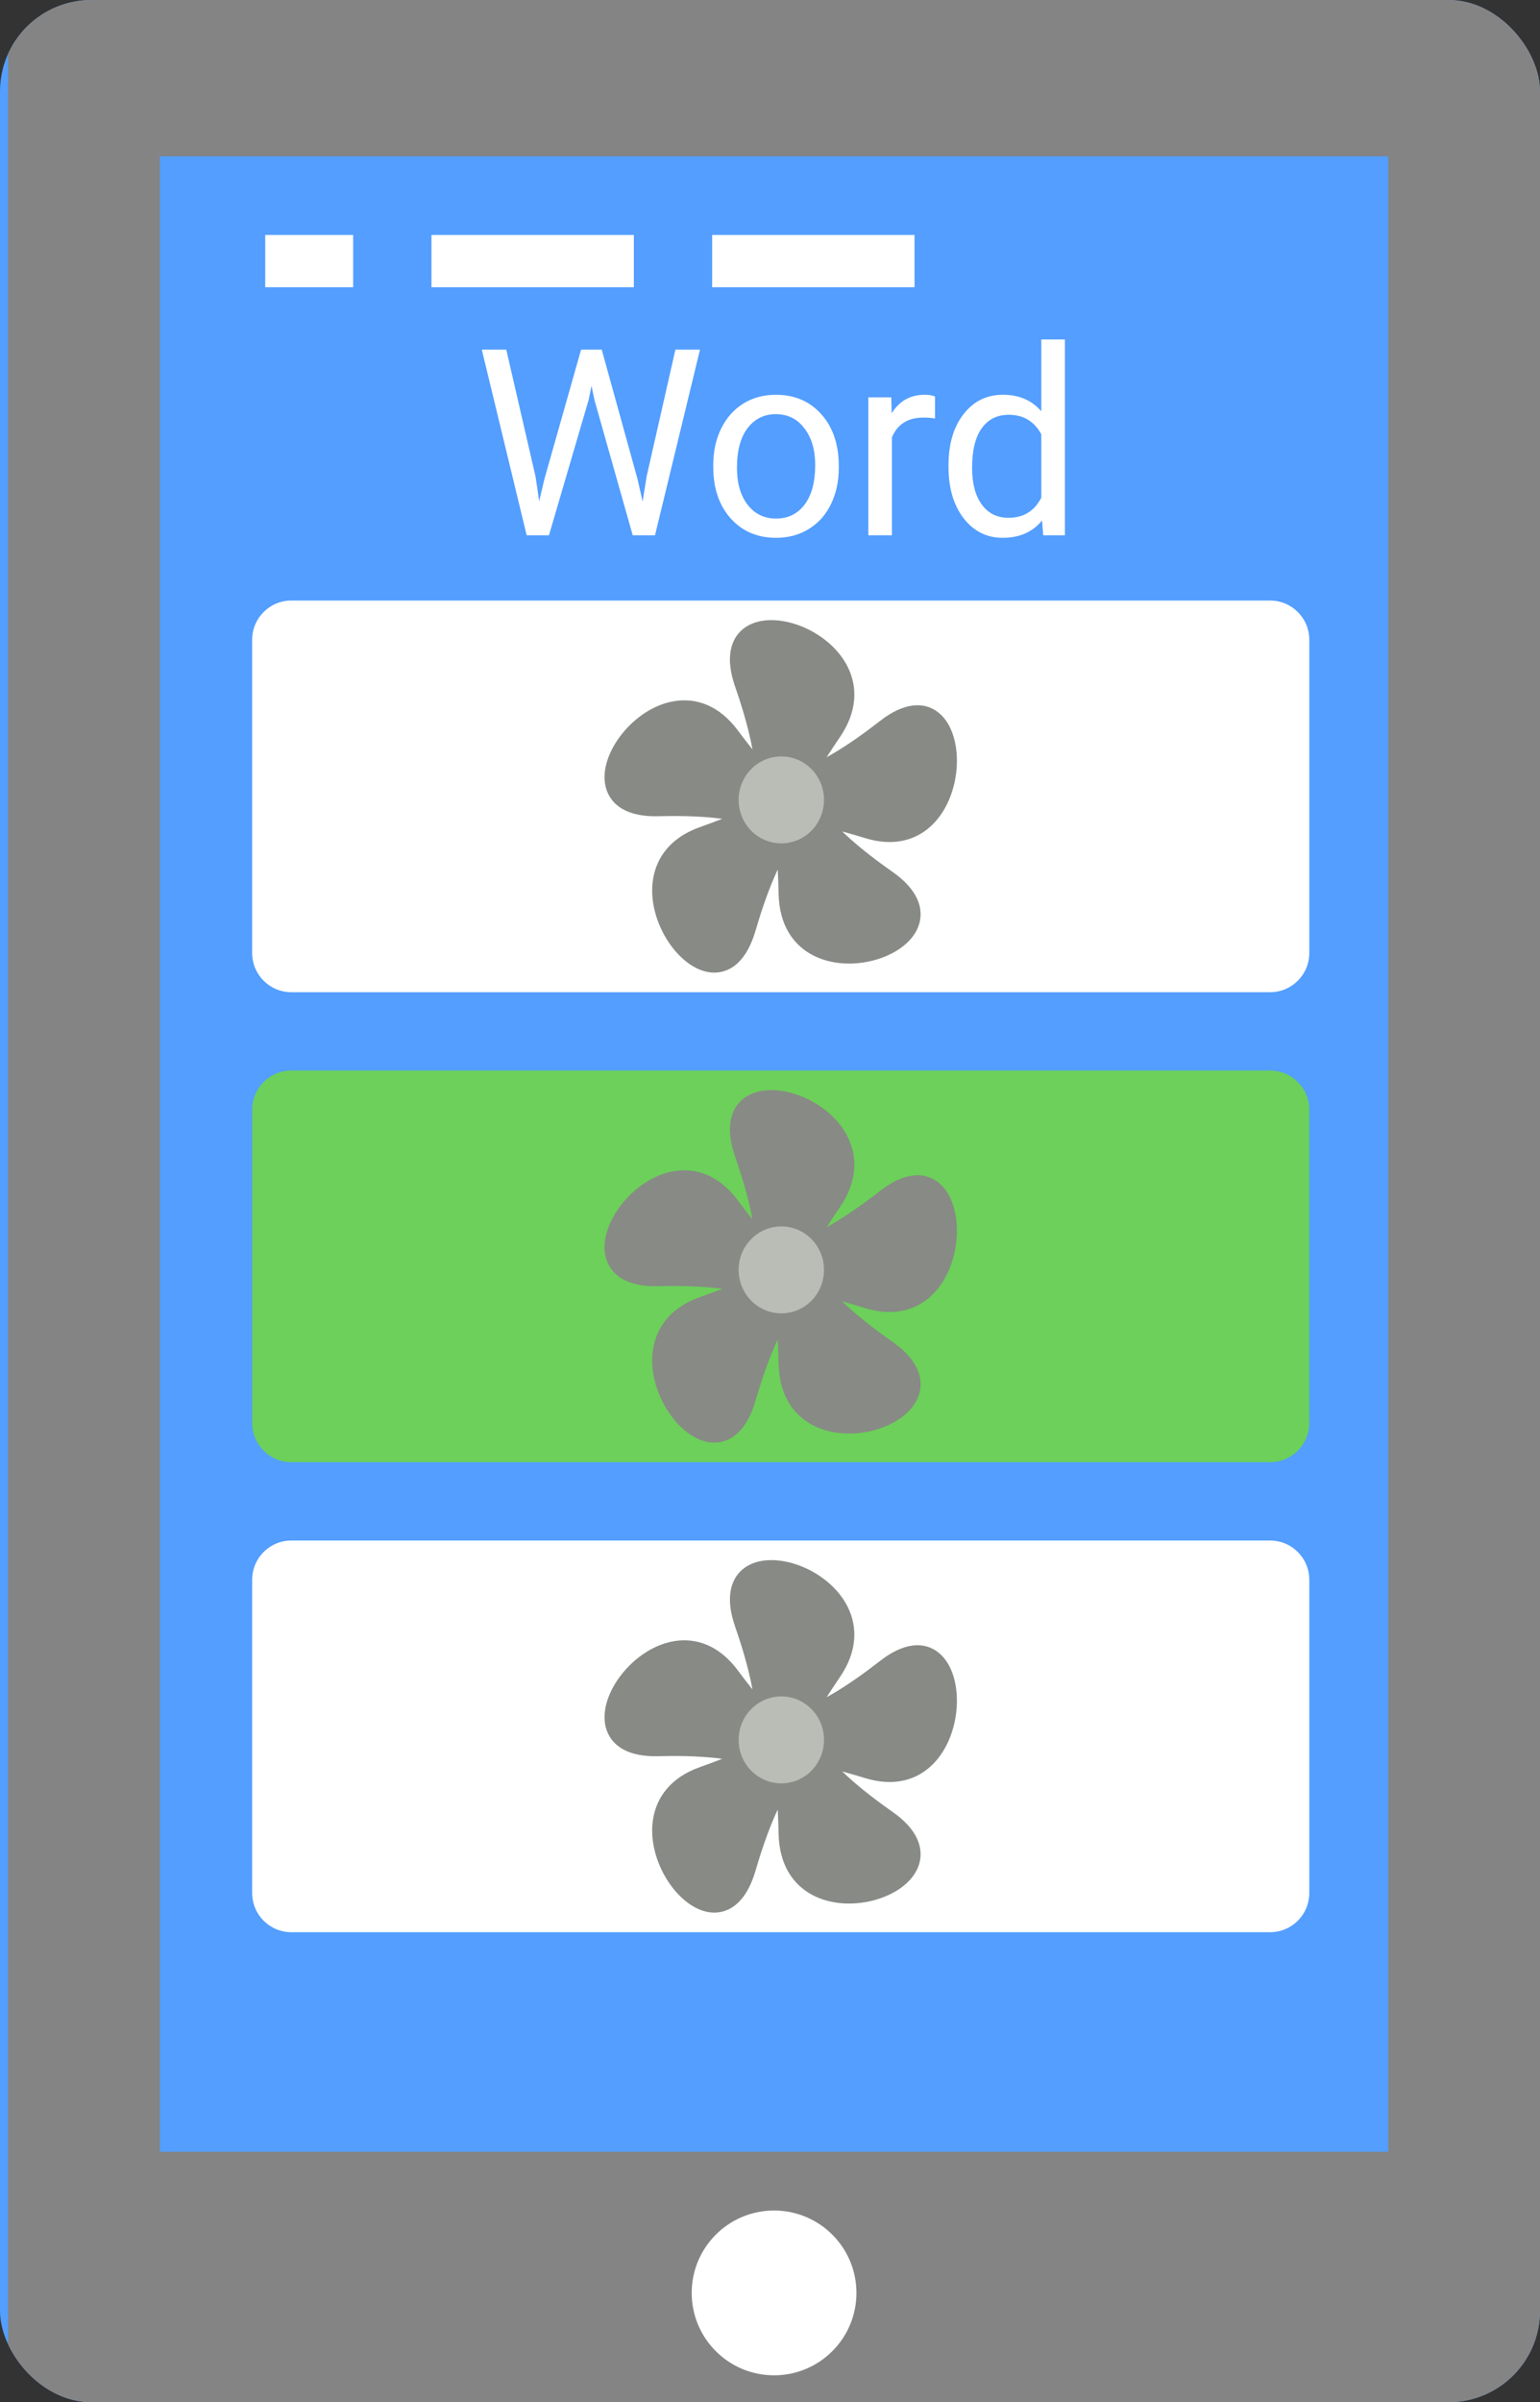 <svg width="118" height="184" viewBox="0 0 118 184" fill="none" xmlns="http://www.w3.org/2000/svg">
<rect x="0" y="0" width="118" height="184" fill="#333333" stroke="none"/>
<g clip-path="url(#clip0_2001_5836)">
<rect width="118" height="184" rx="7" fill="#539EFF"/>
<path d="M27.061 18H20.322V22H27.061V18Z" fill="white"/>
<path d="M48.568 18H33.061V22H48.568V18Z" fill="white"/>
<path d="M70.074 18H54.568V22H70.074V18Z" fill="white"/>
<path d="M41.038 36.518L41.312 38.393L41.712 36.703L44.525 26.781H46.107L48.851 36.703L49.242 38.422L49.544 36.508L51.751 26.781H53.636L50.189 41H48.48L45.55 30.639L45.325 29.555L45.101 30.639L42.064 41H40.355L36.917 26.781H38.792L41.038 36.518ZM54.652 35.619C54.652 34.584 54.853 33.653 55.257 32.826C55.667 31.999 56.234 31.361 56.956 30.912C57.685 30.463 58.516 30.238 59.447 30.238C60.885 30.238 62.047 30.736 62.933 31.732C63.825 32.728 64.271 34.053 64.271 35.707V35.834C64.271 36.863 64.072 37.787 63.675 38.607C63.284 39.421 62.721 40.056 61.986 40.512C61.256 40.967 60.417 41.195 59.466 41.195C58.034 41.195 56.872 40.697 55.98 39.701C55.094 38.705 54.652 37.387 54.652 35.746V35.619ZM56.468 35.834C56.468 37.006 56.738 37.947 57.279 38.656C57.825 39.366 58.555 39.721 59.466 39.721C60.384 39.721 61.113 39.363 61.654 38.647C62.194 37.924 62.464 36.915 62.464 35.619C62.464 34.46 62.187 33.523 61.634 32.807C61.087 32.084 60.358 31.723 59.447 31.723C58.555 31.723 57.835 32.078 57.288 32.787C56.742 33.497 56.468 34.512 56.468 35.834ZM71.644 32.055C71.37 32.009 71.074 31.986 70.755 31.986C69.57 31.986 68.766 32.491 68.343 33.5V41H66.536V30.434H68.294L68.323 31.654C68.916 30.71 69.756 30.238 70.843 30.238C71.195 30.238 71.462 30.284 71.644 30.375V32.055ZM72.679 35.629C72.679 34.008 73.063 32.706 73.831 31.723C74.6 30.733 75.605 30.238 76.849 30.238C78.086 30.238 79.066 30.662 79.788 31.508V26H81.595V41H79.935L79.847 39.867C79.124 40.753 78.118 41.195 76.829 41.195C75.605 41.195 74.606 40.694 73.831 39.691C73.063 38.689 72.679 37.38 72.679 35.766V35.629ZM74.486 35.834C74.486 37.032 74.733 37.969 75.228 38.647C75.723 39.324 76.406 39.662 77.279 39.662C78.424 39.662 79.261 39.148 79.788 38.119V33.266C79.248 32.27 78.418 31.771 77.298 31.771C76.413 31.771 75.723 32.113 75.228 32.797C74.733 33.48 74.486 34.493 74.486 35.834Z" fill="white"/>
<path d="M19.322 49C19.322 47.343 20.665 46 22.322 46H97.322C98.978 46 100.322 47.343 100.322 49V73C100.322 74.657 98.978 76 97.322 76H22.322C20.665 76 19.322 74.657 19.322 73V49Z" fill="white"/>
<path d="M68.036 67.287C55.046 58.193 68.693 58.647 53.811 63.947C45.804 66.798 54.898 79.381 57.311 71.103C61.795 55.719 65.587 69.07 56.036 56.302C50.898 49.432 41.95 62.124 50.43 61.901C66.192 61.487 54.888 69.284 63.868 56.093C68.699 48.997 54.074 44.258 56.903 52.397C62.161 67.526 51.382 58.994 66.483 63.61C74.607 66.093 74.516 50.473 67.784 55.726C55.272 65.49 59.914 52.42 60.267 68.463C60.457 77.095 75.026 72.18 68.036 67.287Z" fill="#888A85"/>
<path fill-rule="evenodd" clip-rule="evenodd" d="M64.963 51.1C65.717 52.631 65.693 54.499 64.367 56.446C63.989 57.002 63.647 57.52 63.338 58.002C64.414 57.409 65.755 56.53 67.415 55.235C68.308 54.538 69.145 54.143 69.919 54.045C70.711 53.944 71.402 54.159 71.947 54.611C72.995 55.48 73.391 57.109 73.312 58.661C73.23 60.242 72.65 61.959 71.487 63.127C70.289 64.33 68.537 64.883 66.308 64.202C65.671 64.007 65.081 63.837 64.536 63.687C65.422 64.544 66.658 65.571 68.381 66.777C69.308 67.427 69.936 68.115 70.267 68.834C70.606 69.569 70.619 70.304 70.364 70.972C69.876 72.255 68.477 73.142 67.001 73.544C65.499 73.954 63.715 73.923 62.264 73.158C60.77 72.371 59.712 70.845 59.66 68.477C59.645 67.801 59.622 67.177 59.593 66.603C59.066 67.726 58.488 69.239 57.894 71.279C57.573 72.378 57.124 73.198 56.555 73.741C55.973 74.296 55.289 74.535 54.587 74.496C53.237 74.42 51.976 73.339 51.144 72.035C50.297 70.707 49.775 68.972 50.041 67.331C50.315 65.641 51.413 64.145 53.61 63.363C54.238 63.139 54.813 62.925 55.341 62.72C54.129 62.556 52.536 62.465 50.446 62.52C49.321 62.549 48.415 62.367 47.732 61.985C47.033 61.593 46.599 61.005 46.418 60.313C46.072 58.983 46.692 57.428 47.654 56.22C48.633 54.99 50.093 53.948 51.709 53.699C53.373 53.442 55.11 54.043 56.52 55.927C56.923 56.466 57.301 56.956 57.656 57.404C57.434 56.18 57.027 54.61 56.33 52.604C55.955 51.523 55.845 50.591 55.992 49.812C56.142 49.014 56.556 48.412 57.148 48.023C58.284 47.277 59.928 47.397 61.354 47.954C62.806 48.522 64.231 49.614 64.963 51.1ZM57.889 59.616C57.215 58.828 56.44 57.862 55.553 56.677C54.393 55.127 53.085 54.737 51.891 54.922C50.648 55.113 49.439 55.942 48.598 56.998C47.741 58.076 47.392 59.224 47.593 59.996C47.687 60.355 47.904 60.669 48.319 60.901C48.75 61.143 49.42 61.309 50.414 61.283C53.772 61.195 55.956 61.473 57.393 61.864C57.41 61.774 57.439 61.711 57.447 61.693C57.448 61.691 57.448 61.69 57.449 61.69C57.486 61.606 57.514 61.556 57.541 61.509C57.585 61.432 57.624 61.363 57.689 61.173C57.776 60.92 57.871 60.51 57.887 59.867C57.889 59.787 57.89 59.703 57.889 59.616ZM59.215 63.54C59.212 63.55 59.212 63.549 59.216 63.538C59.216 63.539 59.216 63.539 59.215 63.54ZM59.428 64.352C59.349 64.308 59.299 64.261 59.285 64.247C59.283 64.246 59.283 64.245 59.282 64.245C59.216 64.183 59.177 64.14 59.142 64.099C59.083 64.033 59.031 63.974 58.873 63.852C58.664 63.69 58.31 63.471 57.714 63.257C57.64 63.23 57.562 63.204 57.48 63.178C56.536 63.586 55.394 64.038 54.012 64.531C52.205 65.174 51.437 66.32 51.24 67.533C51.035 68.795 51.436 70.222 52.163 71.362C52.906 72.525 53.87 73.216 54.654 73.261C55.018 73.281 55.378 73.168 55.724 72.838C56.083 72.496 56.445 71.898 56.728 70.928C57.683 67.651 58.618 65.623 59.428 64.352ZM61.557 63.106C61.566 63.113 61.564 63.112 61.556 63.105C61.556 63.105 61.557 63.106 61.557 63.106ZM62.381 63.152C62.316 63.215 62.256 63.248 62.239 63.258C62.238 63.259 62.237 63.259 62.236 63.26C62.158 63.305 62.106 63.328 62.057 63.351C61.977 63.387 61.905 63.419 61.743 63.534C61.527 63.687 61.213 63.962 60.829 64.472C60.781 64.536 60.732 64.603 60.682 64.674C60.772 65.714 60.842 66.959 60.875 68.449C60.917 70.397 61.751 71.494 62.824 72.06C63.94 72.648 65.397 72.701 66.687 72.349C68.003 71.99 68.948 71.27 69.231 70.525C69.363 70.179 69.368 69.795 69.167 69.359C68.958 68.906 68.512 68.371 67.692 67.797C64.925 65.86 63.319 64.328 62.381 63.152ZM61.875 60.706C61.884 60.699 61.883 60.701 61.874 60.707C61.874 60.706 61.875 60.706 61.875 60.706ZM62.173 59.922C62.211 60.004 62.224 60.073 62.228 60.092C62.228 60.094 62.228 60.095 62.228 60.096C62.246 60.185 62.252 60.243 62.258 60.298C62.267 60.386 62.275 60.465 62.332 60.657C62.408 60.914 62.568 61.303 62.927 61.833C62.971 61.899 63.019 61.967 63.07 62.037C64.07 62.271 65.255 62.589 66.657 63.017C68.491 63.578 69.774 63.11 70.633 62.246C71.528 61.348 72.028 59.954 72.098 58.597C72.169 57.211 71.788 56.075 71.18 55.57C70.897 55.336 70.54 55.212 70.07 55.272C69.582 55.334 68.944 55.601 68.154 56.217C65.489 58.297 63.561 59.377 62.173 59.922ZM59.73 59.656C59.727 59.645 59.728 59.647 59.731 59.658C59.731 59.657 59.73 59.656 59.73 59.656ZM58.087 61.408C58.076 61.407 58.078 61.407 58.088 61.408C58.088 61.408 58.087 61.408 58.087 61.408ZM59.09 59.126C59.01 57.614 58.596 55.413 57.476 52.191C57.144 51.236 57.093 50.537 57.185 50.045C57.274 49.572 57.5 49.264 57.807 49.063C58.466 48.63 59.646 48.612 60.919 49.109C62.165 49.596 63.314 50.511 63.877 51.654C64.418 52.754 64.459 54.14 63.368 55.741C62.534 56.967 61.871 58.016 61.343 58.911C61.262 58.939 61.184 58.964 61.108 58.986C60.502 59.169 60.09 59.204 59.827 59.199C59.629 59.194 59.553 59.178 59.467 59.159C59.415 59.148 59.359 59.136 59.27 59.126C59.269 59.125 59.268 59.125 59.266 59.125C59.247 59.123 59.179 59.114 59.09 59.126Z" fill="#888A85"/>
<path d="M62.53 61.27C62.53 61.626 62.462 61.978 62.328 62.307C62.194 62.636 61.998 62.935 61.751 63.187C61.504 63.439 61.21 63.639 60.887 63.775C60.563 63.911 60.217 63.981 59.867 63.981C59.517 63.981 59.171 63.911 58.848 63.775C58.525 63.639 58.231 63.439 57.984 63.187C57.736 62.935 57.54 62.636 57.407 62.307C57.273 61.978 57.204 61.626 57.205 61.27C57.204 60.914 57.273 60.561 57.407 60.232C57.54 59.903 57.736 59.604 57.984 59.352C58.231 59.1 58.525 58.901 58.848 58.764C59.171 58.628 59.517 58.558 59.867 58.558C60.217 58.558 60.563 58.628 60.887 58.764C61.21 58.901 61.504 59.1 61.751 59.352C61.998 59.604 62.194 59.903 62.328 60.232C62.462 60.561 62.53 60.914 62.53 61.27V61.27Z" fill="#BABDB6"/>
<path fill-rule="evenodd" clip-rule="evenodd" d="M59.867 59.176C59.597 59.176 59.33 59.23 59.081 59.336C58.831 59.441 58.605 59.595 58.414 59.789C58.223 59.984 58.071 60.215 57.968 60.468C57.865 60.722 57.812 60.995 57.812 61.269V61.27C57.812 61.545 57.865 61.817 57.968 62.071C58.071 62.325 58.223 62.556 58.414 62.75C58.605 62.944 58.831 63.098 59.081 63.204C59.33 63.309 59.597 63.363 59.867 63.363C60.137 63.363 60.405 63.309 60.654 63.204C60.903 63.098 61.13 62.944 61.321 62.75C61.512 62.556 61.663 62.325 61.766 62.071C61.87 61.817 61.922 61.545 61.922 61.27L62.53 61.27L61.922 61.269C61.922 60.995 61.87 60.722 61.766 60.468C61.663 60.215 61.512 59.984 61.321 59.789C61.13 59.595 60.903 59.441 60.654 59.336C60.405 59.23 60.137 59.176 59.867 59.176ZM63.138 61.27C63.138 60.833 63.054 60.4 62.889 59.996C62.725 59.592 62.484 59.224 62.181 58.915C61.877 58.606 61.516 58.36 61.119 58.193C60.722 58.026 60.297 57.939 59.867 57.939C59.438 57.939 59.012 58.026 58.615 58.193C58.218 58.36 57.858 58.606 57.554 58.915C57.25 59.224 57.009 59.592 56.845 59.996C56.681 60.4 56.596 60.833 56.597 61.27C56.596 61.707 56.681 62.14 56.845 62.544C57.009 62.948 57.25 63.315 57.554 63.624C57.858 63.934 58.218 64.179 58.615 64.346C59.012 64.514 59.438 64.6 59.867 64.6C60.297 64.6 60.722 64.514 61.119 64.346C61.516 64.179 61.877 63.934 62.181 63.624C62.484 63.315 62.725 62.948 62.889 62.544C63.054 62.14 63.138 61.707 63.138 61.27Z" fill="#BABDB6"/>
<path d="M19.322 85C19.322 83.343 20.665 82 22.322 82H97.322C98.978 82 100.322 83.343 100.322 85V109C100.322 110.657 98.978 112 97.322 112H22.322C20.665 112 19.322 110.657 19.322 109V85Z" fill="#6CD05A"/>
<path d="M68.036 103.287C55.046 94.193 68.693 94.647 53.811 99.947C45.804 102.798 54.898 115.381 57.311 107.103C61.795 91.719 65.587 105.07 56.036 92.302C50.898 85.432 41.95 98.124 50.43 97.901C66.192 97.487 54.888 105.284 63.868 92.094C68.699 84.997 54.074 80.258 56.903 88.397C62.161 103.526 51.382 94.994 66.483 99.61C74.607 102.093 74.516 86.473 67.784 91.726C55.272 101.49 59.914 88.42 60.267 104.463C60.457 113.095 75.026 108.18 68.036 103.287Z" fill="#888A85"/>
<path fill-rule="evenodd" clip-rule="evenodd" d="M64.963 87.1C65.717 88.631 65.693 90.499 64.367 92.446C63.989 93.002 63.647 93.52 63.338 94.002C64.414 93.409 65.755 92.53 67.415 91.235C68.308 90.538 69.145 90.143 69.919 90.045C70.711 89.944 71.402 90.159 71.947 90.611C72.995 91.48 73.391 93.109 73.312 94.662C73.23 96.242 72.65 97.959 71.487 99.127C70.289 100.33 68.537 100.883 66.308 100.202C65.671 100.007 65.081 99.837 64.536 99.687C65.422 100.544 66.658 101.571 68.381 102.777C69.308 103.427 69.936 104.115 70.267 104.834C70.606 105.569 70.619 106.304 70.364 106.972C69.876 108.255 68.477 109.142 67.001 109.544C65.499 109.954 63.715 109.923 62.264 109.158C60.77 108.37 59.712 106.845 59.66 104.477C59.645 103.801 59.622 103.177 59.593 102.603C59.066 103.726 58.488 105.239 57.894 107.279C57.573 108.378 57.124 109.198 56.555 109.741C55.973 110.296 55.289 110.535 54.587 110.496C53.237 110.42 51.976 109.339 51.144 108.035C50.297 106.708 49.775 104.972 50.041 103.331C50.315 101.641 51.413 100.145 53.61 99.363C54.238 99.139 54.813 98.925 55.341 98.72C54.129 98.556 52.536 98.465 50.446 98.519C49.321 98.549 48.415 98.367 47.732 97.985C47.033 97.593 46.599 97.005 46.418 96.313C46.072 94.983 46.692 93.428 47.654 92.22C48.633 90.99 50.093 89.948 51.709 89.698C53.373 89.442 55.11 90.043 56.52 91.927C56.923 92.466 57.301 92.957 57.656 93.404C57.434 92.18 57.027 90.61 56.33 88.604C55.955 87.523 55.845 86.591 55.992 85.812C56.142 85.014 56.556 84.412 57.148 84.023C58.284 83.277 59.928 83.397 61.354 83.954C62.806 84.522 64.231 85.614 64.963 87.1ZM57.889 95.616C57.215 94.828 56.44 93.862 55.553 92.677C54.393 91.126 53.085 90.737 51.891 90.922C50.648 91.113 49.439 91.942 48.598 92.998C47.741 94.076 47.392 95.224 47.593 95.996C47.687 96.355 47.904 96.669 48.319 96.901C48.75 97.143 49.42 97.309 50.414 97.283C53.772 97.195 55.956 97.473 57.393 97.864C57.41 97.774 57.439 97.711 57.447 97.693C57.448 97.692 57.448 97.69 57.449 97.69C57.486 97.606 57.514 97.556 57.541 97.509C57.585 97.432 57.624 97.363 57.689 97.173C57.776 96.92 57.871 96.51 57.887 95.867C57.889 95.787 57.89 95.703 57.889 95.616ZM59.215 99.54C59.212 99.55 59.212 99.549 59.216 99.538C59.216 99.539 59.216 99.54 59.215 99.54ZM59.428 100.352C59.349 100.308 59.299 100.261 59.285 100.247C59.283 100.246 59.283 100.245 59.282 100.245C59.216 100.183 59.177 100.14 59.142 100.099C59.083 100.033 59.031 99.974 58.873 99.852C58.664 99.69 58.31 99.472 57.714 99.257C57.64 99.231 57.562 99.204 57.48 99.177C56.536 99.586 55.394 100.038 54.012 100.531C52.205 101.174 51.437 102.32 51.24 103.533C51.035 104.795 51.436 106.222 52.163 107.361C52.906 108.525 53.87 109.216 54.654 109.261C55.018 109.281 55.378 109.168 55.724 108.838C56.083 108.496 56.445 107.899 56.728 106.928C57.683 103.651 58.618 101.623 59.428 100.352ZM61.557 99.106C61.566 99.113 61.564 99.112 61.556 99.105C61.556 99.105 61.557 99.106 61.557 99.106ZM62.381 99.152C62.316 99.215 62.256 99.248 62.239 99.258C62.238 99.259 62.237 99.259 62.236 99.26C62.158 99.305 62.106 99.328 62.057 99.351C61.977 99.387 61.905 99.419 61.743 99.534C61.527 99.687 61.213 99.962 60.829 100.472C60.781 100.536 60.732 100.603 60.682 100.674C60.772 101.714 60.842 102.959 60.875 104.449C60.917 106.397 61.751 107.494 62.824 108.06C63.94 108.648 65.397 108.701 66.687 108.349C68.003 107.99 68.948 107.27 69.231 106.525C69.363 106.179 69.368 105.795 69.167 105.359C68.958 104.906 68.512 104.371 67.692 103.797C64.925 101.86 63.319 100.328 62.381 99.152ZM61.875 96.706C61.884 96.699 61.883 96.701 61.874 96.707C61.874 96.706 61.875 96.706 61.875 96.706ZM62.173 95.922C62.211 96.004 62.224 96.073 62.228 96.092C62.228 96.094 62.228 96.095 62.228 96.096C62.246 96.186 62.252 96.243 62.258 96.298C62.267 96.386 62.275 96.465 62.332 96.657C62.408 96.914 62.568 97.303 62.927 97.833C62.971 97.899 63.019 97.967 63.07 98.037C64.07 98.271 65.255 98.589 66.657 99.017C68.491 99.578 69.774 99.11 70.633 98.246C71.528 97.348 72.028 95.954 72.098 94.597C72.169 93.211 71.788 92.075 71.18 91.57C70.897 91.336 70.54 91.212 70.07 91.272C69.582 91.334 68.944 91.601 68.154 92.217C65.489 94.297 63.561 95.377 62.173 95.922ZM59.73 95.656C59.727 95.645 59.728 95.647 59.731 95.658C59.731 95.657 59.73 95.656 59.73 95.656ZM58.087 97.408C58.076 97.407 58.078 97.407 58.088 97.408C58.088 97.408 58.087 97.408 58.087 97.408ZM59.09 95.126C59.01 93.614 58.596 91.413 57.476 88.191C57.144 87.236 57.093 86.537 57.185 86.045C57.274 85.572 57.5 85.264 57.807 85.063C58.466 84.63 59.646 84.612 60.919 85.109C62.165 85.596 63.314 86.511 63.877 87.654C64.418 88.754 64.459 90.14 63.368 91.741C62.534 92.966 61.871 94.016 61.343 94.911C61.262 94.939 61.184 94.964 61.108 94.986C60.502 95.169 60.09 95.204 59.827 95.198C59.629 95.194 59.553 95.178 59.467 95.159C59.415 95.148 59.359 95.136 59.27 95.126C59.269 95.125 59.268 95.125 59.266 95.125C59.247 95.123 59.179 95.114 59.09 95.126Z" fill="#888A85"/>
<path d="M62.53 97.27C62.53 97.626 62.462 97.978 62.328 98.307C62.194 98.636 61.998 98.935 61.751 99.187C61.504 99.439 61.21 99.639 60.887 99.775C60.563 99.911 60.217 99.981 59.867 99.981C59.517 99.981 59.171 99.911 58.848 99.775C58.525 99.639 58.231 99.439 57.984 99.187C57.736 98.935 57.54 98.636 57.407 98.307C57.273 97.978 57.204 97.626 57.205 97.27C57.204 96.914 57.273 96.561 57.407 96.232C57.54 95.903 57.736 95.604 57.984 95.352C58.231 95.1 58.525 94.901 58.848 94.764C59.171 94.628 59.517 94.558 59.867 94.558C60.217 94.558 60.563 94.628 60.887 94.764C61.21 94.901 61.504 95.1 61.751 95.352C61.998 95.604 62.194 95.903 62.328 96.232C62.462 96.561 62.53 96.914 62.53 97.27V97.27Z" fill="#BABDB6"/>
<path fill-rule="evenodd" clip-rule="evenodd" d="M59.867 95.176C59.597 95.176 59.33 95.231 59.081 95.336C58.831 95.441 58.605 95.595 58.414 95.789C58.223 95.984 58.071 96.215 57.968 96.468C57.865 96.722 57.812 96.995 57.812 97.269V97.27C57.812 97.545 57.865 97.817 57.968 98.071C58.071 98.325 58.223 98.555 58.414 98.75C58.605 98.944 58.831 99.098 59.081 99.204C59.33 99.309 59.597 99.363 59.867 99.363C60.137 99.363 60.405 99.309 60.654 99.204C60.903 99.098 61.13 98.944 61.321 98.75C61.512 98.555 61.663 98.325 61.766 98.071C61.87 97.817 61.922 97.545 61.922 97.27L62.53 97.27L61.922 97.269C61.922 96.995 61.87 96.722 61.766 96.468C61.663 96.215 61.512 95.984 61.321 95.789C61.13 95.595 60.903 95.441 60.654 95.336C60.405 95.231 60.137 95.176 59.867 95.176ZM63.138 97.27C63.138 96.832 63.054 96.4 62.889 95.996C62.725 95.591 62.484 95.224 62.181 94.915C61.877 94.606 61.516 94.36 61.119 94.193C60.722 94.025 60.297 93.939 59.867 93.939C59.438 93.939 59.012 94.025 58.615 94.193C58.218 94.36 57.858 94.606 57.554 94.915C57.25 95.224 57.009 95.591 56.845 95.996C56.681 96.4 56.596 96.832 56.597 97.27C56.596 97.707 56.681 98.14 56.845 98.544C57.009 98.948 57.25 99.315 57.554 99.624C57.858 99.934 58.218 100.179 58.615 100.346C59.012 100.514 59.438 100.6 59.867 100.6C60.297 100.6 60.722 100.514 61.119 100.346C61.516 100.179 61.877 99.934 62.181 99.624C62.484 99.315 62.725 98.948 62.889 98.544C63.054 98.14 63.138 97.707 63.138 97.27Z" fill="#BABDB6"/>
<path d="M19.322 121C19.322 119.343 20.665 118 22.322 118H97.322C98.978 118 100.322 119.343 100.322 121V145C100.322 146.657 98.978 148 97.322 148H22.322C20.665 148 19.322 146.657 19.322 145V121Z" fill="white"/>
<path d="M68.036 139.287C55.046 130.193 68.693 130.647 53.811 135.947C45.804 138.798 54.898 151.381 57.311 143.103C61.795 127.719 65.587 141.07 56.036 128.302C50.898 121.432 41.95 134.124 50.43 133.901C66.192 133.487 54.888 141.284 63.868 128.094C68.699 120.997 54.074 116.258 56.903 124.397C62.161 139.526 51.382 130.994 66.483 135.61C74.607 138.093 74.516 122.473 67.784 127.726C55.272 137.49 59.914 124.42 60.267 140.463C60.457 149.095 75.026 144.18 68.036 139.287Z" fill="#888A85"/>
<path fill-rule="evenodd" clip-rule="evenodd" d="M64.963 123.1C65.717 124.631 65.693 126.499 64.367 128.446C63.989 129.002 63.647 129.52 63.338 130.002C64.414 129.409 65.755 128.53 67.415 127.235C68.308 126.538 69.145 126.143 69.919 126.045C70.711 125.944 71.402 126.159 71.947 126.611C72.995 127.48 73.391 129.109 73.312 130.662C73.23 132.242 72.65 133.959 71.487 135.127C70.289 136.33 68.537 136.883 66.308 136.202C65.671 136.007 65.081 135.837 64.536 135.687C65.422 136.544 66.658 137.571 68.381 138.777C69.308 139.427 69.936 140.115 70.267 140.834C70.606 141.569 70.619 142.304 70.364 142.972C69.876 144.255 68.477 145.142 67.001 145.544C65.499 145.954 63.715 145.923 62.264 145.158C60.77 144.37 59.712 142.845 59.66 140.477C59.645 139.801 59.622 139.177 59.593 138.603C59.066 139.726 58.488 141.239 57.894 143.279C57.573 144.378 57.124 145.198 56.555 145.741C55.973 146.296 55.289 146.535 54.587 146.496C53.237 146.42 51.976 145.339 51.144 144.035C50.297 142.708 49.775 140.972 50.041 139.331C50.315 137.641 51.413 136.145 53.61 135.363C54.238 135.139 54.813 134.925 55.341 134.72C54.129 134.556 52.536 134.465 50.446 134.52C49.321 134.549 48.415 134.367 47.732 133.985C47.033 133.593 46.599 133.005 46.418 132.313C46.072 130.983 46.692 129.428 47.654 128.22C48.633 126.99 50.093 125.948 51.709 125.699C53.373 125.442 55.11 126.043 56.52 127.927C56.923 128.466 57.301 128.956 57.656 129.404C57.434 128.18 57.027 126.61 56.33 124.604C55.955 123.524 55.845 122.591 55.992 121.812C56.142 121.014 56.556 120.412 57.148 120.023C58.284 119.277 59.928 119.397 61.354 119.954C62.806 120.522 64.231 121.614 64.963 123.1ZM57.889 131.616C57.215 130.828 56.44 129.862 55.553 128.677C54.393 127.126 53.085 126.737 51.891 126.922C50.648 127.113 49.439 127.942 48.598 128.998C47.741 130.076 47.392 131.224 47.593 131.996C47.687 132.355 47.904 132.669 48.319 132.901C48.75 133.143 49.42 133.309 50.414 133.283C53.772 133.195 55.956 133.473 57.393 133.864C57.41 133.774 57.439 133.711 57.447 133.693C57.448 133.691 57.448 133.69 57.449 133.69C57.486 133.606 57.514 133.556 57.541 133.509C57.585 133.432 57.624 133.363 57.689 133.173C57.776 132.92 57.871 132.51 57.887 131.867C57.889 131.787 57.89 131.703 57.889 131.616ZM59.215 135.54C59.212 135.551 59.212 135.549 59.216 135.538C59.216 135.539 59.216 135.54 59.215 135.54ZM59.428 136.352C59.349 136.308 59.299 136.261 59.285 136.247C59.283 136.246 59.283 136.245 59.282 136.245C59.216 136.183 59.177 136.14 59.142 136.099C59.083 136.033 59.031 135.974 58.873 135.852C58.664 135.69 58.31 135.472 57.714 135.257C57.64 135.23 57.562 135.204 57.48 135.178C56.536 135.586 55.394 136.038 54.012 136.531C52.205 137.174 51.437 138.32 51.24 139.533C51.035 140.795 51.436 142.222 52.163 143.361C52.906 144.525 53.87 145.216 54.654 145.261C55.018 145.281 55.378 145.168 55.724 144.838C56.083 144.496 56.445 143.899 56.728 142.928C57.683 139.651 58.618 137.623 59.428 136.352ZM61.557 135.106C61.566 135.113 61.564 135.112 61.556 135.105C61.556 135.105 61.557 135.106 61.557 135.106ZM62.381 135.152C62.316 135.215 62.256 135.248 62.239 135.258C62.238 135.259 62.237 135.259 62.236 135.26C62.158 135.305 62.106 135.328 62.057 135.351C61.977 135.387 61.905 135.419 61.743 135.534C61.527 135.687 61.213 135.962 60.829 136.472C60.781 136.536 60.732 136.603 60.682 136.674C60.772 137.714 60.842 138.959 60.875 140.449C60.917 142.397 61.751 143.494 62.824 144.06C63.94 144.648 65.397 144.701 66.687 144.349C68.003 143.99 68.948 143.27 69.231 142.525C69.363 142.179 69.368 141.795 69.167 141.359C68.958 140.906 68.512 140.371 67.692 139.797C64.925 137.86 63.319 136.328 62.381 135.152ZM61.875 132.706C61.884 132.699 61.883 132.701 61.874 132.707C61.874 132.706 61.875 132.706 61.875 132.706ZM62.173 131.922C62.211 132.004 62.224 132.073 62.228 132.092C62.228 132.094 62.228 132.095 62.228 132.096C62.246 132.186 62.252 132.243 62.258 132.298C62.267 132.386 62.275 132.465 62.332 132.658C62.408 132.914 62.568 133.303 62.927 133.833C62.971 133.899 63.019 133.967 63.07 134.037C64.07 134.271 65.255 134.589 66.657 135.017C68.491 135.578 69.774 135.11 70.633 134.247C71.528 133.348 72.028 131.954 72.098 130.597C72.169 129.211 71.788 128.075 71.18 127.57C70.897 127.336 70.54 127.212 70.07 127.272C69.582 127.334 68.944 127.601 68.154 128.217C65.489 130.297 63.561 131.378 62.173 131.922ZM59.73 131.656C59.727 131.645 59.728 131.647 59.731 131.658C59.731 131.657 59.73 131.656 59.73 131.656ZM58.087 133.408C58.076 133.408 58.078 133.407 58.088 133.408C58.088 133.408 58.087 133.408 58.087 133.408ZM59.09 131.126C59.01 129.613 58.596 127.413 57.476 124.191C57.144 123.236 57.093 122.537 57.185 122.045C57.274 121.571 57.5 121.264 57.807 121.063C58.466 120.63 59.646 120.612 60.919 121.109C62.165 121.596 63.314 122.511 63.877 123.655C64.418 124.754 64.459 126.14 63.368 127.741C62.534 128.967 61.871 130.016 61.343 130.911C61.262 130.939 61.184 130.964 61.108 130.986C60.502 131.169 60.09 131.204 59.827 131.199C59.629 131.194 59.553 131.178 59.467 131.159C59.415 131.148 59.359 131.136 59.27 131.125C59.269 131.125 59.268 131.125 59.266 131.125C59.247 131.123 59.179 131.114 59.09 131.126Z" fill="#888A85"/>
<path d="M62.53 133.27C62.53 133.626 62.462 133.978 62.328 134.307C62.194 134.636 61.998 134.935 61.751 135.187C61.504 135.439 61.21 135.639 60.887 135.775C60.563 135.911 60.217 135.981 59.867 135.981C59.517 135.981 59.171 135.911 58.848 135.775C58.525 135.639 58.231 135.439 57.984 135.187C57.736 134.935 57.54 134.636 57.407 134.307C57.273 133.978 57.204 133.626 57.205 133.27C57.204 132.914 57.273 132.561 57.407 132.232C57.54 131.903 57.736 131.604 57.984 131.352C58.231 131.1 58.525 130.901 58.848 130.764C59.171 130.628 59.517 130.558 59.867 130.558C60.217 130.558 60.563 130.628 60.887 130.764C61.21 130.901 61.504 131.1 61.751 131.352C61.998 131.604 62.194 131.903 62.328 132.232C62.462 132.561 62.53 132.914 62.53 133.27V133.27Z" fill="#BABDB6"/>
<path fill-rule="evenodd" clip-rule="evenodd" d="M59.867 131.176C59.597 131.176 59.33 131.231 59.081 131.336C58.831 131.441 58.605 131.595 58.414 131.789C58.223 131.984 58.071 132.215 57.968 132.468C57.865 132.722 57.812 132.994 57.812 133.269V133.27C57.812 133.545 57.865 133.817 57.968 134.071C58.071 134.325 58.223 134.555 58.414 134.75C58.605 134.944 58.831 135.098 59.081 135.204C59.33 135.309 59.597 135.363 59.867 135.363C60.137 135.363 60.405 135.309 60.654 135.204C60.903 135.098 61.13 134.944 61.321 134.75C61.512 134.555 61.663 134.325 61.766 134.071C61.87 133.817 61.922 133.545 61.922 133.27L62.53 133.27L61.922 133.269C61.922 132.994 61.87 132.722 61.766 132.468C61.663 132.215 61.512 131.984 61.321 131.789C61.13 131.595 60.903 131.441 60.654 131.336C60.405 131.231 60.137 131.176 59.867 131.176ZM63.138 133.27C63.138 132.832 63.054 132.4 62.889 131.996C62.725 131.591 62.484 131.224 62.181 130.915C61.877 130.606 61.516 130.36 61.119 130.193C60.722 130.026 60.297 129.939 59.867 129.939C59.438 129.939 59.012 130.026 58.615 130.193C58.218 130.36 57.858 130.606 57.554 130.915C57.25 131.224 57.009 131.591 56.845 131.996C56.681 132.4 56.596 132.832 56.597 133.27C56.596 133.707 56.681 134.14 56.845 134.544C57.009 134.948 57.25 135.315 57.554 135.624C57.858 135.934 58.218 136.179 58.615 136.346C59.012 136.514 59.438 136.6 59.867 136.6C60.297 136.6 60.722 136.514 61.119 136.346C61.516 136.179 61.877 135.934 62.181 135.624C62.484 135.315 62.725 134.948 62.889 134.544C63.054 134.14 63.138 133.707 63.138 133.27Z" fill="#BABDB6"/>
<path d="M6.435 -4.075C3.225 -4.075 0.623 -1.472 0.622 1.739V182.722C0.623 185.933 3.225 188.535 6.435 188.535H112.187C115.397 188.535 118 185.933 118 182.722V1.739C118 -1.472 115.397 -4.074 112.187 -4.075H6.435ZM12.249 11.97H106.374V164.818H12.249V11.97Z" fill="#848484"/>
<path d="M59.311 181.942C62.797 181.942 65.623 179.116 65.623 175.63C65.623 172.145 62.797 169.319 59.311 169.319C55.825 169.319 53 172.145 53 175.63C53 179.116 55.825 181.942 59.311 181.942Z" fill="white"/>
</g>
<defs>
<clipPath id="clip0_2001_5836">
<rect width="118" height="184" rx="7" fill="white"/>
</clipPath>
</defs>
</svg>
